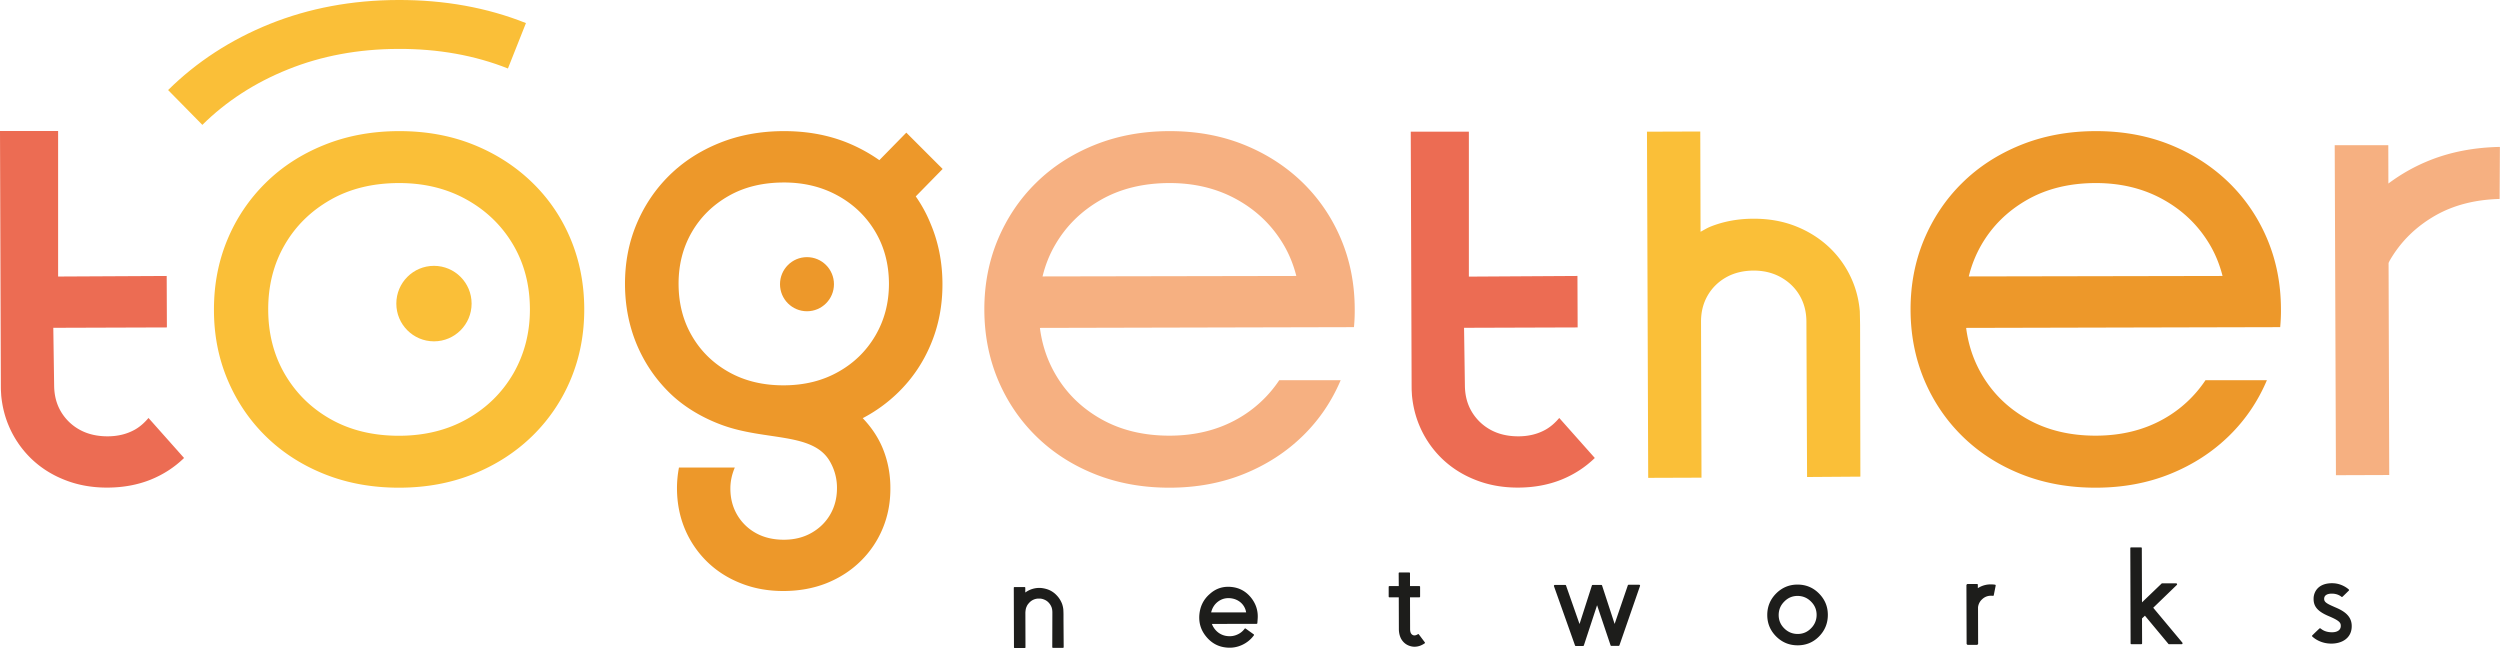 <svg width="540" height="140" viewBox="0 0 540 140" fill="none" xmlns="http://www.w3.org/2000/svg"><g clip-path="url(#clip0)"><path d="M126.197 66.679c.02 5.415-.937 10.463-2.873 15.142a36.873 36.873 0 0 1-8.273 12.282c-3.587 3.515-7.805 6.253-12.675 8.235-4.87 1.982-10.21 2.984-16.037 3.004-5.828.02-11.208-.94-16.119-2.881-4.91-1.942-9.149-4.66-12.715-8.133-3.566-3.474-6.337-7.561-8.314-12.22-1.977-4.66-2.975-9.707-2.975-15.123-.02-5.415.937-10.462 2.873-15.142a37.068 37.068 0 0 1 8.233-12.281c3.545-3.515 7.763-6.253 12.674-8.235 4.89-1.983 10.27-2.984 16.098-3.004 5.828-.02 11.188.94 16.058 2.88 4.87 1.942 9.108 4.66 12.715 8.134 3.607 3.474 6.399 7.561 8.355 12.22 1.956 4.66 2.955 9.707 2.975 15.122zm-11.737.04c-.021-5.21-1.243-9.849-3.668-13.936s-5.787-7.336-10.067-9.706c-4.279-2.37-9.15-3.556-14.63-3.536-5.625.02-10.536 1.227-14.754 3.638-4.218 2.411-7.52 5.66-9.883 9.768-2.364 4.107-3.545 8.766-3.525 13.977.02 5.211 1.223 9.85 3.627 13.957 2.405 4.087 5.706 7.337 9.944 9.707 4.239 2.37 9.17 3.556 14.794 3.535 5.482-.02 10.352-1.226 14.611-3.637 4.259-2.412 7.58-5.681 9.985-9.83 2.384-4.168 3.586-8.807 3.566-13.936z" fill="#FABF38"/><path d="M276.317 82.128a26.313 26.313 0 0 1-8.986 8.337c-4.259 2.412-9.129 3.617-14.611 3.638-5.624.02-10.555-1.165-14.794-3.535-4.238-2.371-7.56-5.6-9.944-9.707-1.773-3.045-2.894-6.376-3.362-10.034l67.836-.163a36.96 36.96 0 0 0 .163-3.985c-.02-5.415-1.019-10.463-2.995-15.122-1.977-4.659-4.769-8.746-8.355-12.22-3.607-3.474-7.845-6.192-12.716-8.133-4.87-1.941-10.229-2.902-16.057-2.881-5.828.02-11.187 1.021-16.098 3.003-4.891 1.983-9.129 4.721-12.675 8.236-3.545 3.494-6.276 7.602-8.232 12.281-1.936 4.68-2.894 9.727-2.873 15.142.02 5.416 1.018 10.463 2.975 15.122 1.976 4.66 4.748 8.747 8.314 12.22 3.566 3.475 7.804 6.192 12.715 8.134 4.911 1.941 10.291 2.901 16.119 2.881 5.827-.02 11.166-1.022 16.037-3.004 4.87-1.982 9.088-4.72 12.674-8.235 3.505-3.433 6.195-7.418 8.131-11.975h-13.266zM227.88 52.947c2.364-4.108 5.665-7.357 9.883-9.768 4.218-2.412 9.15-3.617 14.753-3.638 5.482-.02 10.352 1.165 14.631 3.536 4.28 2.37 7.621 5.599 10.067 9.706 1.263 2.125 2.18 4.414 2.791 6.825l-54.815.103c.591-2.412 1.468-4.66 2.69-6.764z" fill="#F6B081"/><path d="M476.383 82.128a26.304 26.304 0 0 1-8.986 8.337c-4.259 2.412-9.129 3.617-14.611 3.638-5.624.02-10.555-1.165-14.793-3.535-4.239-2.371-7.56-5.6-9.945-9.707-1.772-3.045-2.893-6.376-3.362-10.034l67.836-.163c.122-1.308.184-2.636.163-3.985-.02-5.415-1.019-10.463-2.995-15.122-1.977-4.659-4.768-8.746-8.355-12.22-3.607-3.474-7.845-6.192-12.715-8.133-4.871-1.941-10.23-2.902-16.058-2.881-5.828.02-11.187 1.021-16.098 3.003-4.89 1.983-9.129 4.721-12.674 8.236-3.546 3.494-6.277 7.602-8.233 12.281-1.936 4.68-2.893 9.727-2.873 15.142.02 5.416 1.019 10.463 2.975 15.122 1.977 4.66 4.748 8.747 8.314 12.22 3.566 3.475 7.804 6.192 12.715 8.134 4.911 1.941 10.291 2.901 16.119 2.881 5.828-.02 11.167-1.022 16.037-3.004 4.87-1.982 9.088-4.72 12.674-8.235 3.505-3.433 6.195-7.418 8.131-11.975h-13.266zm-48.436-29.181c2.363-4.108 5.664-7.357 9.883-9.768 4.218-2.412 9.149-3.617 14.753-3.638 5.481-.02 10.351 1.165 14.631 3.536 4.279 2.37 7.621 5.599 10.066 9.706 1.263 2.125 2.18 4.414 2.792 6.825l-54.815.103a26.027 26.027 0 0 1 2.69-6.764z" fill="#ED982A"/><path d="M32.074 90.282c-.815.96-1.752 1.839-2.894 2.493-1.732.98-3.708 1.471-5.95 1.471-2.282 0-4.3-.47-6.032-1.43a10.61 10.61 0 0 1-4.055-3.944c-.937-1.594-1.406-3.413-1.446-5.436l-.184-12.629 24.535-.082-.041-11.116-23.454.122V28.302H0l.183 54.214c0 .246 0 1.492.02 1.88l.062 1.063c.224 2.289.754 4.455 1.61 6.478a21.5 21.5 0 0 0 4.788 7.05c2.059 2.003 4.504 3.576 7.336 4.68 2.833 1.124 5.93 1.675 9.292 1.655 3.363-.021 6.44-.593 9.252-1.717 2.771-1.124 5.175-2.697 7.213-4.68l-7.682-8.643zm304.723-.002c-.815.96-1.752 1.84-2.893 2.493-1.733.981-3.709 1.472-5.951 1.472-2.282 0-4.299-.47-6.031-1.43a10.61 10.61 0 0 1-4.055-3.945c-.938-1.594-1.406-3.412-1.447-5.435l-.184-12.63 24.535-.081-.041-11.117-23.454.143V28.444h-12.553l.184 54.071c0 .245 0 1.492.02 1.88l.061 1.063c.224 2.288.754 4.454 1.61 6.478a21.485 21.485 0 0 0 4.789 7.05c2.058 2.002 4.503 3.576 7.335 4.679 2.833 1.124 5.93 1.676 9.293 1.655 3.362-.02 6.439-.592 9.251-1.716 2.771-1.124 5.176-2.698 7.213-4.68l-7.682-8.644z" fill="#EC6C53"/><path d="M524.695 34.678a38.95 38.95 0 0 0-8.803 4.966l-.021-8.276h-11.574l.265 71.277 11.513-.041-.143-45.815c.082-.143.143-.307.225-.47 2.363-4.108 5.664-7.357 9.883-9.768 3.994-2.269 8.619-3.433 13.877-3.576l.061-11.24c-5.502.103-10.617 1.063-15.283 2.943z" fill="#F6B081"/><path d="M401.779 70.254c0-.306-.061-3.044-.061-3.044-.204-2.33-.734-4.517-1.61-6.58a21.257 21.257 0 0 0-4.809-7.03c-2.079-2.003-4.524-3.576-7.336-4.7-2.812-1.124-5.889-1.676-9.252-1.655-3.362 0-6.459.592-9.271 1.716-.754.307-1.427.736-2.12 1.104l-.061-21.661-11.513.04.265 74.772 11.513-.041-.102-33.718c0-2.084.469-3.964 1.427-5.62.957-1.654 2.282-2.962 3.973-3.923 1.692-.96 3.668-1.45 5.93-1.471 2.201 0 4.157.47 5.889 1.43 1.712.96 3.077 2.248 4.055 3.904.978 1.655 1.468 3.514 1.488 5.62l.143 33.635 11.513-.082-.061-32.696z" fill="#FABF38"/><path d="M229.756 139.755c0 .122-.061.184-.183.184h-2.099c-.122 0-.184-.062-.184-.184l.021-7.152v-.43l-.021-.306a3.246 3.246 0 0 0-.122-.613 3.065 3.065 0 0 0-.652-1.083 2.66 2.66 0 0 0-1.059-.695c-.184-.082-.388-.123-.591-.164 0 0-.123-.02-.286-.02h-.326a2.77 2.77 0 0 0-1.956.92c-.204.224-.387.449-.509.735a2.496 2.496 0 0 0-.225.654c-.02.102-.081.511-.081.797l.02 7.398c0 .122-.061.184-.183.184h-2.119c-.123 0-.184-.062-.184-.184l-.04-12.813c0-.123.061-.184.183-.184h2.119c.122 0 .184.061.184.184v1.001c.224-.163.448-.306.652-.409a5.15 5.15 0 0 1 1.997-.572s.387-.041.937.021l.143.02c.387.061.733.143 1.1.266a4.868 4.868 0 0 1 1.915 1.246 5.4 5.4 0 0 1 1.223 1.942c.122.368.204.735.245 1.103.02.184.04 1.002.04 1.002v1.246l.041 5.906zm36.19-12.977c1.732.164 3.139.92 4.259 2.289 1.101 1.369 1.59 2.922 1.447 4.659l-.061.838c0 .123-.082.184-.183.184l-9.639.021a4.162 4.162 0 0 0 1.325 1.818 3.892 3.892 0 0 0 2.139.818 3.94 3.94 0 0 0 1.997-.327 3.849 3.849 0 0 0 1.59-1.247c.081-.102.163-.122.265-.041l1.691 1.206c.102.061.122.163.041.266a6.525 6.525 0 0 1-2.568 2.064 6.341 6.341 0 0 1-3.24.551c-1.793-.143-3.26-.919-4.422-2.309-1.161-1.369-1.671-2.963-1.528-4.761.163-1.839.896-3.331 2.241-4.496 1.325-1.206 2.874-1.696 4.646-1.533zm3.22 5.497a3.528 3.528 0 0 0-1.141-2.104c-.632-.552-1.406-.879-2.323-.961-.978-.081-1.834.164-2.608.736-.754.572-1.243 1.349-1.488 2.329h7.56zm35.986 4.885c.306.163.673.102 1.101-.164.102-.061.183-.041.244.061l1.243 1.656c.082.102.082.204-.041.265-.692.47-1.406.715-2.16.715-.509 0-.998-.122-1.467-.347-.591-.286-1.059-.736-1.406-1.328-.326-.593-.489-1.288-.509-2.044l-.021-6.948h-1.997c-.122 0-.183-.061-.183-.183v-2.064c0-.123.061-.184.183-.184h1.997l-.02-2.759c0-.123.061-.184.183-.184h2.079c.122 0 .183.061.183.184v2.759h1.997c.123 0 .184.061.184.184v2.064c0 .122-.061.183-.184.183h-1.997l.021 6.948c.02.613.203 1.002.57 1.186zm46.461-10.729c.02-.082.081-.122.183-.122h2.262c.061 0 .122.02.163.081a.2.2 0 0 1 .021.184l-4.443 12.813c-.04.082-.102.123-.183.123h-1.549c-.102 0-.163-.041-.183-.123l-2.914-8.664-2.853 8.684c-.02.082-.102.123-.183.123h-1.549c-.102 0-.163-.041-.183-.123l-4.545-12.792c-.02-.061 0-.122.021-.184.04-.041.081-.082.163-.082h2.241c.102 0 .163.041.184.123l2.914 8.317 2.669-8.317c.02-.082.082-.123.183-.123h1.834c.102 0 .163.041.184.123l2.71 8.297 2.853-8.338zm36.638-.163c1.814 0 3.363.633 4.626 1.9 1.284 1.288 1.936 2.82 1.936 4.639 0 1.819-.632 3.372-1.895 4.659-1.264 1.287-2.812 1.921-4.626 1.921-1.814 0-3.342-.634-4.626-1.9-1.283-1.288-1.936-2.821-1.936-4.639 0-1.819.632-3.352 1.896-4.639 1.283-1.287 2.832-1.941 4.625-1.941zm.041 10.667c1.141 0 2.099-.409 2.894-1.226a3.991 3.991 0 0 0 1.202-2.902c0-1.124-.408-2.084-1.223-2.881-.795-.797-1.773-1.206-2.893-1.206-1.121 0-2.079.409-2.874 1.226-.794.797-1.202 1.757-1.202 2.902 0 1.144.408 2.105 1.223 2.902.794.776 1.752 1.185 2.873 1.185zm38.921-9.891a5.074 5.074 0 0 1 2.812-.817c.305 0 .591.02.876.061.122.02.183.082.163.225l-.407 2.043c-.021.123-.102.164-.225.143-.122-.02-.265-.02-.387-.02a2.68 2.68 0 0 0-1.875.736 2.711 2.711 0 0 0-.917 1.777l.021 7.909-.184.184h-2.119l-.183-.184-.041-12.772.183-.184h2.099c.123 0 .184.061.184.184v.715zm42.835-1.042c.081 0 .143.041.183.123.041.081.021.163-.04.224l-5.095 4.925 6.297 7.541c.041.061.061.143.02.204-.02.082-.081.123-.163.123h-2.751c-.061 0-.122-.021-.142-.082l-5.054-6.069-.632.592.021 5.375c0 .122-.061.184-.184.184h-2.119c-.122 0-.183-.062-.183-.184l-.061-20.537c0-.123.061-.184.183-.184h2.119c.122 0 .184.061.184.184l.04 11.688 4.218-4.046c.021-.041.082-.061.123-.061h3.036zm29.689 3.229c.041-1.451 1.06-3.372 4.259-3.249 1.956.081 3.261 1.267 3.322 1.328.081.082.122.163.02.266-.102.102-1.284 1.267-1.345 1.307-.061.062-.142.103-.244.021-.102-.082-.754-.634-1.916-.675-1.141-.04-1.773.348-1.813 1.043-.041.817.57 1.124 2.608 2.002 2.18.94 3.546 2.166 3.321 4.435-.224 2.227-2.18 3.331-4.442 3.31-2.201-.02-3.566-1.083-4.035-1.512-.081-.082-.122-.164.021-.307a85.454 85.454 0 0 1 1.467-1.41c.061-.061.143-.122.285-.04.143.081.775.756 2.262.817 1.284.061 2.079-.45 2.099-1.308.02-.695-.143-1.144-2.629-2.186-2.547-1.083-3.28-2.207-3.24-3.842z" fill="#1D1D1B"/><path d="M197.803 42.423l5.807-5.926-7.845-7.847-5.828 5.946a34.814 34.814 0 0 0-6.989-3.8c-4.178-1.676-8.762-2.494-13.775-2.473-4.993.02-9.598.878-13.796 2.574-4.198 1.697-7.825 4.047-10.861 7.05-3.036 3.005-5.38 6.52-7.05 10.524-1.671 4.006-2.486 8.338-2.466 12.977.02 4.639.876 8.97 2.547 12.976 1.691 4.005 4.055 7.48 7.132 10.483 3.057 2.984 7.051 5.354 11.31 6.907 9.414 3.454 19.704 1.492 23.311 7.929a11.292 11.292 0 0 1 1.488 5.681c0 2.084-.469 3.985-1.447 5.681-.978 1.696-2.343 3.024-4.075 4.005-1.733.981-3.709 1.471-5.951 1.471-2.282 0-4.299-.47-6.031-1.43a10.615 10.615 0 0 1-4.055-3.944c-.979-1.676-1.468-3.556-1.468-5.681 0-1.655.367-3.147.958-4.537h-12.063a23.848 23.848 0 0 0-.428 4.578c.02 3.126.591 6.028 1.711 8.705a21.508 21.508 0 0 0 4.789 7.05c2.058 2.003 4.504 3.576 7.336 4.68 2.832 1.124 5.93 1.675 9.292 1.655 3.362-.02 6.439-.593 9.251-1.716 2.812-1.145 5.237-2.718 7.295-4.741a21.208 21.208 0 0 0 4.769-7.071c1.121-2.697 1.671-5.599 1.65-8.726 0-3.126-.591-6.028-1.711-8.705-1.019-2.411-2.486-4.516-4.259-6.376a32.426 32.426 0 0 0 7.662-5.558c3.077-3.004 5.44-6.519 7.091-10.524 1.671-4.005 2.486-8.337 2.466-12.976-.021-4.639-.877-8.971-2.568-12.956a29.655 29.655 0 0 0-3.199-5.885zm-8.681 29.998c-1.936 3.331-4.605 5.967-8.029 7.888-3.423 1.942-7.335 2.902-11.737 2.922-4.524.02-8.477-.94-11.88-2.84-3.403-1.9-6.072-4.496-7.988-7.786-1.936-3.29-2.893-7.03-2.914-11.198-.02-4.19.938-7.929 2.833-11.219 1.895-3.29 4.544-5.906 7.947-7.847 3.382-1.941 7.336-2.902 11.859-2.922 4.402-.02 8.314.94 11.758 2.84 3.444 1.9 6.134 4.496 8.09 7.786 1.956 3.29 2.934 7.03 2.955 11.198 0 4.128-.958 7.847-2.894 11.178z" fill="#ED982A"/><path d="M93.736 73.73c4.49 0 8.13-3.651 8.13-8.154s-3.64-8.154-8.13-8.154-8.13 3.65-8.13 8.154c0 4.503 3.64 8.153 8.13 8.153z" fill="#FABF38"/><path d="M174.308 67.231c3.218 0 5.828-2.617 5.828-5.844 0-3.228-2.61-5.845-5.828-5.845-3.219 0-5.828 2.617-5.828 5.845 0 3.227 2.609 5.844 5.828 5.844z" fill="#ED982A"/><path d="M43.71 26.974l-7.398-7.52C42.447 13.384 49.843 8.562 58.28 5.17 66.716 1.778 76.028.02 85.972 0c9.944-.04 19.257 1.635 27.632 4.986l-3.892 9.809c-7.132-2.84-15.12-4.271-23.7-4.23-8.598.02-16.586 1.512-23.78 4.414-7.152 2.86-13.387 6.907-18.523 11.995z" fill="#FABF38"/></g><defs><clipPath id="clip0"><path fill="#fff" d="M0 0h540v140H0z"/></clipPath></defs></svg>
